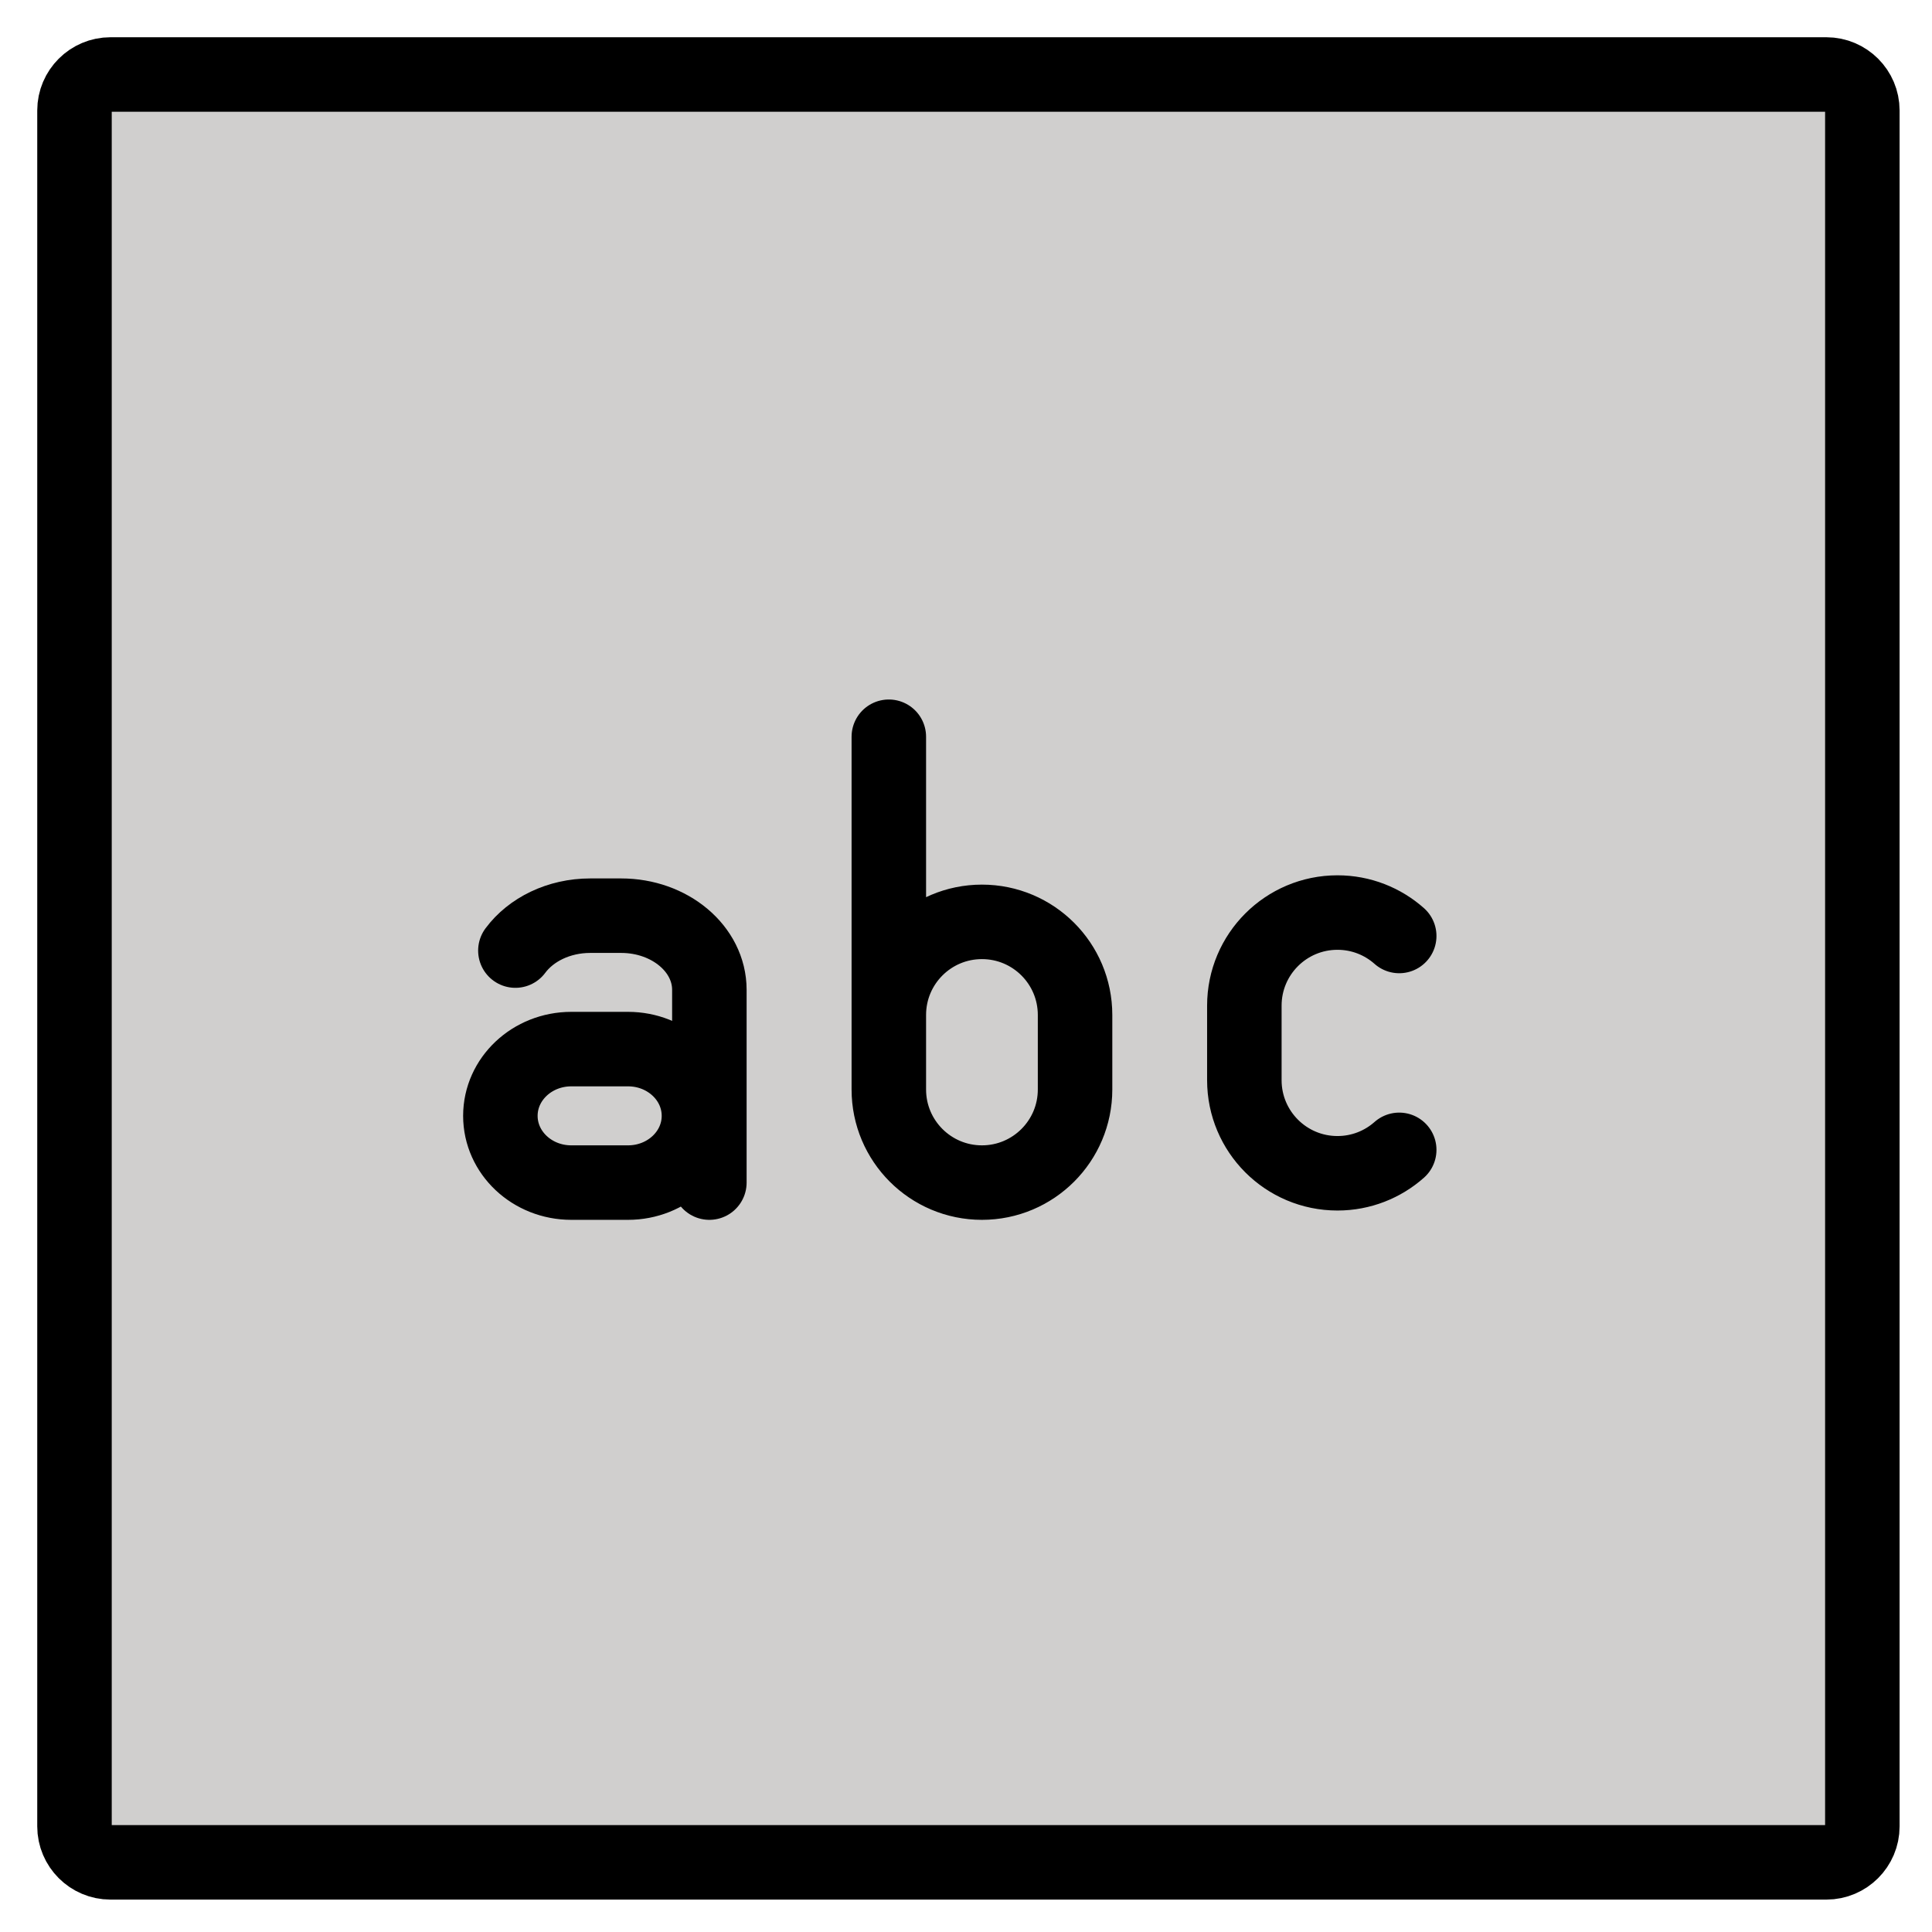 <svg xmlns="http://www.w3.org/2000/svg" role="img" viewBox="10.00 10.00 51.87 51.87"><title>1F524.svg</title><path fill="#d0cfce" stroke-linejoin="round" stroke-miterlimit="10" stroke-width="2" d="M59.035 60H12.965c-.531 0-.965-.434-.965-.965V12.965c0-.531.434-.965.965-.965h46.07c.531 0 .965.434.965.965v46.07c0 .531-.434.965-.965.965z"/><g fill="none" stroke="#000" stroke-linejoin="round" stroke-miterlimit="10" stroke-width="2"><path d="M59.035 60H12.965c-.531 0-.965-.434-.965-.965V12.965c0-.531.434-.965.965-.965h46.07c.531 0 .965.434.965.965v46.07c0 .531-.434.965-.965.965z"/><path stroke-linecap="round" d="M47.566 40.871c-.441.391-1.022.629-1.658.629h0c-1.381 0-2.5-1.119-2.5-2.5v-2 2-2c0-1.381 1.119-2.5 2.5-2.5h0c.636 0 1.217.238 1.658.629M36.363 41.75h0c1.381 0 2.5-1.119 2.5-2.5v-2c0-1.381-1.119-2.5-2.5-2.5h0c-1.381 0-2.5 1.119-2.5 2.5v2c0 1.381 1.119 2.5 2.5 2.5zm-2.5-2.97v-9M23.434 39.958h0c0 .99.852 1.792 1.904 1.792h1.523c1.051 0 1.904-.802 1.904-1.792h0c0-.99-.852-1.792-1.904-1.792h-1.523c-1.051 0-1.904.802-1.904 1.792z"/><path stroke-linecap="round" d="M23.837 35.521c.418-.563 1.163-.937 2.01-.937h.829c1.308 0 2.369.891 2.369 1.991h0V41.75"/></g></svg>